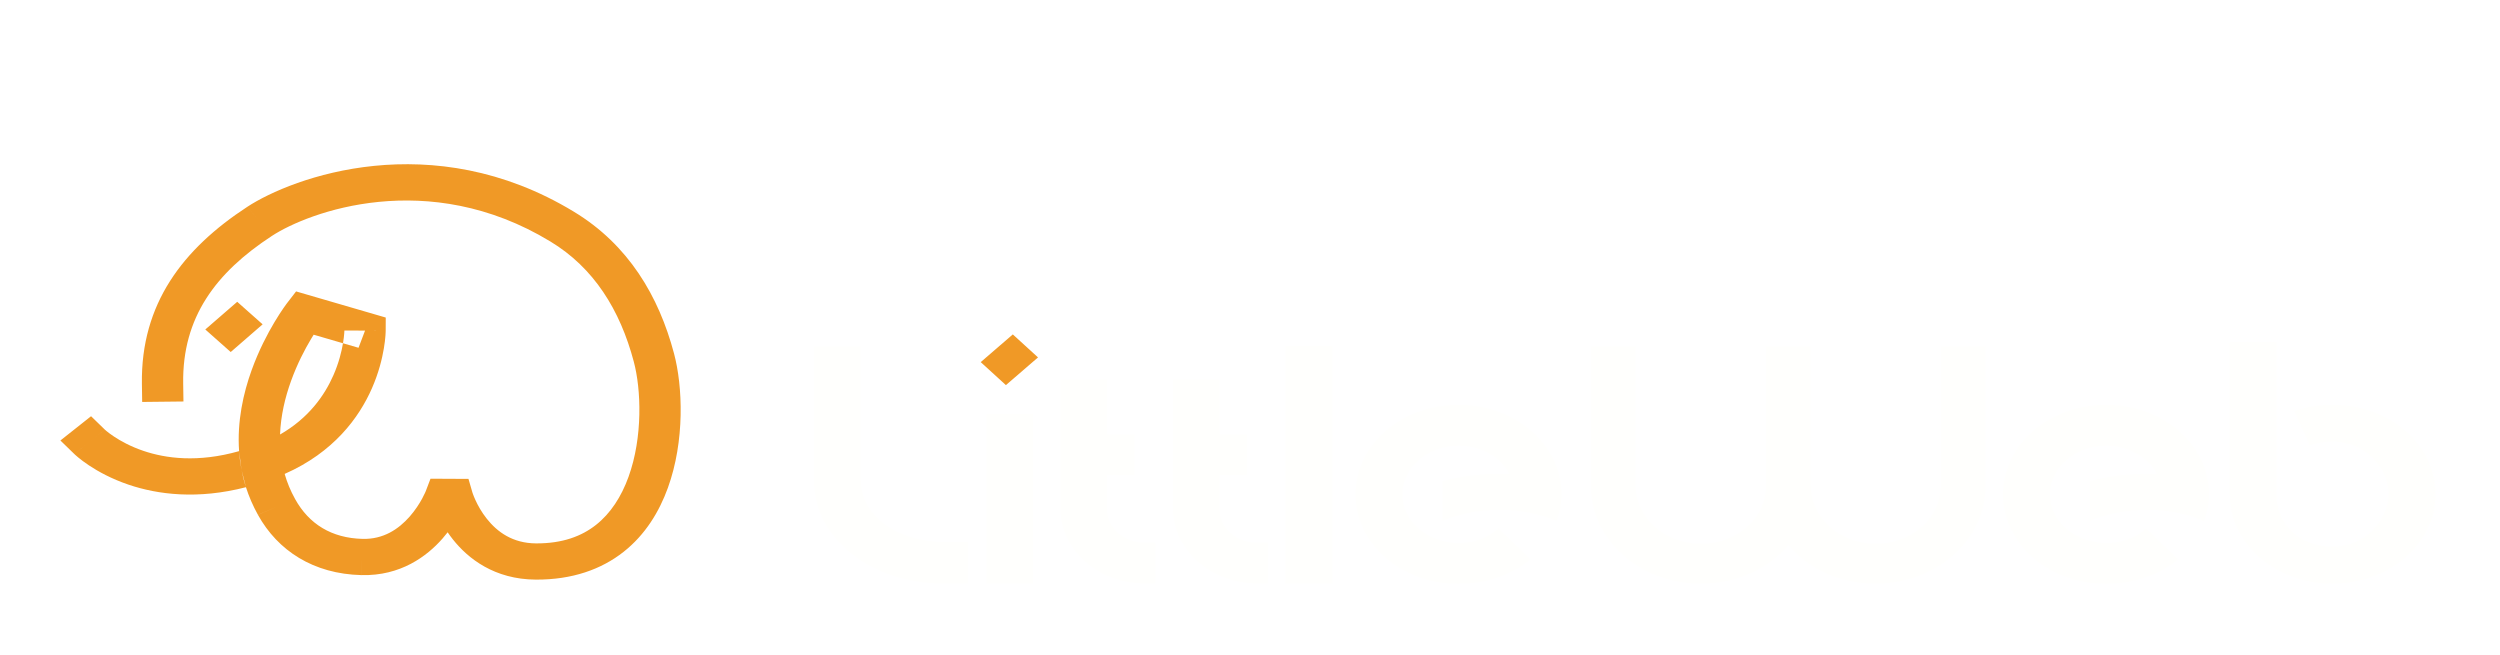 <svg width="168" height="44" viewBox="0 0 168 44" fill="none" xmlns="http://www.w3.org/2000/svg">
<g filter="url(#filter0_d_298_375)">
<path d="M152.971 18.991V29.204C152.971 31.298 154.59 32.736 156.74 32.736C158.925 32.736 160.509 30.96 160.509 29.204C160.509 27.47 158.994 25.673 156.74 25.673C156.197 25.673 155.688 25.766 155.225 25.92C155.017 25.488 154.301 23.918 154.173 23.62C154.971 23.343 155.815 23.21 156.74 23.21C160.717 23.21 163.665 25.971 163.665 29.204C163.665 32.582 160.509 35.22 156.74 35.22C152.913 35.22 149.838 32.551 149.838 29.204V18.991H152.971Z" fill="#FFFFFD"/>
<path d="M141.521 23.21C142.064 23.21 142.55 23.251 143.012 23.343L143.267 23.384C143.348 23.405 143.452 23.425 143.521 23.456C146.365 24.185 148.446 26.484 148.446 29.225C148.446 29.389 148.423 29.543 148.423 29.707C148.377 30.159 148.273 30.601 148.111 31.011C146.955 30.508 145.672 30.262 144.307 30.262C142.943 30.262 141.66 30.508 140.457 30.991V28.322C141.891 27.952 143.209 27.839 144.284 27.839C144.515 27.839 144.723 27.86 144.955 27.86C144.469 26.885 143.232 25.951 141.521 25.951C139.44 25.951 137.752 27.429 137.752 29.235C137.752 31.062 139.498 32.489 141.521 32.489C142.573 32.489 143.475 32.171 144.215 31.514C144.758 32.038 145.683 32.931 146.365 33.588C145.163 34.594 143.463 35.23 141.509 35.23C137.613 35.23 134.607 32.499 134.607 29.235C134.607 25.868 137.694 23.21 141.521 23.21Z" fill="#FFFFFD"/>
<path d="M106.906 19.268H109.912V28.65C109.912 30.724 111.808 32.541 114.294 32.541C116.733 32.541 118.676 30.816 118.676 28.65V19.268H121.682V28.65C121.682 30.724 123.554 32.541 126.04 32.541C128.479 32.541 130.422 30.816 130.422 28.65V19.268H133.428V28.65C133.428 32.335 130.075 35.22 126.04 35.22C123.647 35.22 121.531 34.234 120.179 32.633C118.803 34.245 116.687 35.22 114.294 35.22C110.201 35.22 106.906 32.294 106.906 28.65V19.268Z" fill="#FFFFFD"/>
<path d="M98.005 23.21C98.549 23.21 99.034 23.251 99.497 23.343L99.751 23.384C99.832 23.405 99.936 23.425 100.005 23.456C102.85 24.185 104.931 26.484 104.931 29.225C104.931 29.389 104.907 29.543 104.907 29.707C104.861 30.159 104.757 30.601 104.595 31.011C103.439 30.508 102.156 30.262 100.792 30.262C99.427 30.262 98.144 30.508 96.942 30.991V28.322C98.375 27.952 99.693 27.839 100.769 27.839C101 27.839 101.208 27.86 101.439 27.86C100.954 26.885 99.716 25.951 98.005 25.951C95.924 25.951 94.236 27.429 94.236 29.235C94.236 31.062 95.982 32.489 98.005 32.489C99.058 32.489 99.959 32.171 100.699 31.514C101.243 32.038 102.167 32.931 102.85 33.588C101.647 34.594 99.948 35.23 97.994 35.23C94.098 35.23 91.092 32.499 91.092 29.235C91.092 25.868 94.179 23.21 98.005 23.21Z" fill="#FFFFFD"/>
<path d="M86.389 35.22V19.268H89.545V35.22H86.389Z" fill="#FFFFFD"/>
<path d="M78.828 21.517H81.961V25.181H83.811V27.912H81.961V30.262C81.961 31.474 83.094 32.469 84.447 32.469H85.222V35.2H84.447C81.337 35.2 78.828 32.921 78.828 30.191V21.517Z" fill="#FFFFFD"/>
<path d="M71.264 21.517H74.397V25.181H76.247V27.912H74.397V30.262C74.397 31.474 75.53 32.469 76.882 32.469H77.657V35.2H76.882C73.772 35.2 71.264 32.921 71.264 30.191V21.517Z" fill="#FFFFFD"/>
<path d="M69.424 23.825V35.219H66.291V23.825H69.424Z" fill="#FFFFFD"/>
<path fill-rule="evenodd" clip-rule="evenodd" d="M69.754 20.018L67.597 21.88L65.904 20.334L68.061 18.472L69.754 20.018Z" fill="#F09926"/>
<path d="M54.707 19.289H57.84V28.24C57.84 30.724 60.384 32.428 63.54 32.428H65.054V35.21H63.332C58.557 35.21 54.707 32.161 54.707 28.373V19.289Z" fill="#FFFFFD"/>
<path fill-rule="evenodd" clip-rule="evenodd" d="M38.555 10.221C29.008 4.433 19.647 7.918 16.616 9.9L17.444 10.877L16.615 9.901C12.294 12.724 9.456 16.418 9.536 21.794L9.554 23.011L12.328 22.98L12.31 21.762C12.245 17.339 14.491 14.324 18.273 11.853L18.274 11.853C20.723 10.251 28.745 7.232 36.978 12.224L36.98 12.225L36.981 12.226C39.906 13.991 41.668 16.826 42.591 20.305L42.591 20.306C43.085 22.153 43.209 25.363 42.236 28.048C41.755 29.377 41.034 30.497 40.049 31.274C39.091 32.03 37.807 32.525 36.023 32.516C34.453 32.508 33.419 31.75 32.712 30.859C32.358 30.413 32.111 29.96 31.953 29.614C31.874 29.443 31.82 29.303 31.786 29.21C31.769 29.163 31.757 29.129 31.751 29.109L31.745 29.089L31.744 29.088L31.481 28.182L28.93 28.169L28.613 29.001L28.612 29.003L28.612 29.003L28.604 29.022C28.596 29.042 28.582 29.076 28.561 29.121C28.521 29.211 28.456 29.346 28.366 29.511C28.185 29.844 27.91 30.28 27.537 30.706C26.779 31.57 25.756 32.248 24.368 32.213L24.367 32.213L24.367 32.213C22.282 32.163 20.76 31.215 19.829 29.532L19.828 29.531L19.828 29.529C19.519 28.976 19.291 28.413 19.129 27.847C22.423 26.396 24.126 24.069 24.992 22.097C25.45 21.055 25.68 20.104 25.796 19.41C25.855 19.062 25.885 18.776 25.901 18.572C25.909 18.47 25.913 18.388 25.915 18.328C25.916 18.299 25.917 18.275 25.917 18.257L25.918 18.234L25.918 18.226L25.918 18.223L25.918 18.222C25.918 18.221 25.918 18.221 24.531 18.216L25.918 18.221L25.922 17.339L19.897 15.583L19.308 16.347L20.453 17.027C19.308 16.347 19.308 16.347 19.307 16.347L19.306 16.348L19.305 16.351L19.3 16.357L19.284 16.378C19.271 16.395 19.253 16.419 19.231 16.449C19.187 16.51 19.125 16.596 19.049 16.705C18.898 16.924 18.69 17.239 18.453 17.634C17.982 18.422 17.39 19.542 16.911 20.871C16.351 22.422 15.927 24.314 16.067 26.317C13.278 27.108 11.124 26.802 9.639 26.299C8.765 26.003 8.098 25.628 7.655 25.333C7.434 25.186 7.271 25.06 7.168 24.976C7.117 24.934 7.082 24.903 7.061 24.885L7.044 24.869L7.043 24.868L7.043 24.868L6.119 23.97L4.059 25.601L4.989 26.505L6.019 25.689C4.989 26.505 4.99 26.505 4.99 26.506L4.992 26.507L4.994 26.51L5.001 26.516L5.02 26.534C5.035 26.548 5.054 26.565 5.078 26.587C5.125 26.629 5.19 26.686 5.272 26.753C5.437 26.889 5.673 27.07 5.978 27.273C6.586 27.677 7.479 28.176 8.639 28.57C10.608 29.237 13.281 29.578 16.528 28.74C16.726 29.359 16.991 29.98 17.334 30.597C18.666 33.002 21.058 34.569 24.29 34.647L24.291 34.647L24.329 33.43L24.289 34.647L24.29 34.647C26.924 34.713 28.7 33.372 29.736 32.191C29.86 32.05 29.975 31.909 30.082 31.77C30.19 31.928 30.307 32.089 30.435 32.25C31.446 33.524 33.219 34.936 36.008 34.95C38.455 34.962 40.413 34.261 41.904 33.085C43.368 31.93 44.303 30.381 44.881 28.785C46.027 25.62 45.883 21.957 45.293 19.751C44.275 15.917 42.239 12.445 38.555 10.221ZM17.334 30.597L17.333 30.595L18.581 30.064L17.335 30.598L17.334 30.597ZM6.019 25.689C7.049 24.873 7.048 24.873 7.048 24.872L7.049 24.873L6.019 25.689ZM16.528 28.74C16.267 27.925 16.123 27.112 16.067 26.317L16.228 27.561L16.528 28.74ZM23.049 19.067L23.051 19.056C23.098 18.777 23.121 18.555 23.132 18.407C23.138 18.334 23.141 18.279 23.142 18.245L23.143 18.233L23.143 18.211L23.143 18.21C23.143 18.21 23.143 18.211 24.531 18.216L24.093 19.371L23.049 19.067ZM23.049 19.067C22.955 19.624 22.769 20.39 22.403 21.221C21.805 22.582 20.742 24.095 18.82 25.199C18.865 23.932 19.159 22.707 19.556 21.606C19.974 20.445 20.494 19.46 20.91 18.766C20.968 18.669 21.024 18.577 21.078 18.492L23.049 19.067ZM15.504 19.656L17.648 17.795L15.941 16.281L13.796 18.141L15.504 19.656Z" fill="#F09926"/>
<path d="M60.408 14.112C59.428 14.112 58.541 13.897 57.748 13.468C56.964 13.029 56.348 12.432 55.9 11.676C55.452 10.911 55.228 10.052 55.228 9.1C55.228 8.148 55.452 7.294 55.9 6.538C56.348 5.773 56.969 5.175 57.762 4.746C58.555 4.307 59.442 4.088 60.422 4.088C61.187 4.088 61.887 4.219 62.522 4.48C63.157 4.732 63.698 5.11 64.146 5.614L63.236 6.496C62.499 5.721 61.579 5.334 60.478 5.334C59.75 5.334 59.092 5.497 58.504 5.824C57.916 6.151 57.454 6.603 57.118 7.182C56.791 7.751 56.628 8.391 56.628 9.1C56.628 9.809 56.791 10.453 57.118 11.032C57.454 11.601 57.916 12.049 58.504 12.376C59.092 12.703 59.75 12.866 60.478 12.866C61.57 12.866 62.489 12.474 63.236 11.69L64.146 12.572C63.698 13.076 63.152 13.459 62.508 13.72C61.873 13.981 61.173 14.112 60.408 14.112ZM68.714 14.084C67.977 14.084 67.314 13.921 66.726 13.594C66.138 13.267 65.676 12.819 65.34 12.25C65.014 11.671 64.85 11.018 64.85 10.29C64.85 9.562 65.014 8.913 65.34 8.344C65.676 7.765 66.138 7.317 66.726 7C67.314 6.673 67.977 6.51 68.714 6.51C69.452 6.51 70.11 6.673 70.688 7C71.276 7.317 71.734 7.765 72.06 8.344C72.396 8.913 72.564 9.562 72.564 10.29C72.564 11.018 72.396 11.671 72.06 12.25C71.734 12.819 71.276 13.267 70.688 13.594C70.11 13.921 69.452 14.084 68.714 14.084ZM68.714 12.908C69.19 12.908 69.615 12.801 69.988 12.586C70.371 12.362 70.67 12.054 70.884 11.662C71.099 11.261 71.206 10.803 71.206 10.29C71.206 9.777 71.099 9.324 70.884 8.932C70.67 8.531 70.371 8.223 69.988 8.008C69.615 7.793 69.19 7.686 68.714 7.686C68.238 7.686 67.809 7.793 67.426 8.008C67.053 8.223 66.754 8.531 66.53 8.932C66.316 9.324 66.208 9.777 66.208 10.29C66.208 10.803 66.316 11.261 66.53 11.662C66.754 12.054 67.053 12.362 67.426 12.586C67.809 12.801 68.238 12.908 68.714 12.908ZM78.441 10.136C78.936 10.267 79.318 10.477 79.589 10.766C79.86 11.055 79.995 11.415 79.995 11.844C79.995 12.283 79.846 12.675 79.547 13.02C79.248 13.356 78.833 13.622 78.301 13.818C77.778 14.005 77.19 14.098 76.537 14.098C75.986 14.098 75.445 14.028 74.913 13.888C74.39 13.739 73.924 13.529 73.513 13.258L73.919 12.236C74.274 12.46 74.68 12.637 75.137 12.768C75.594 12.889 76.056 12.95 76.523 12.95C77.158 12.95 77.662 12.843 78.035 12.628C78.418 12.404 78.609 12.105 78.609 11.732C78.609 11.387 78.455 11.121 78.147 10.934C77.848 10.747 77.424 10.654 76.873 10.654H75.515V9.688H76.775C77.279 9.688 77.676 9.599 77.965 9.422C78.254 9.245 78.399 9.002 78.399 8.694C78.399 8.358 78.226 8.097 77.881 7.91C77.545 7.723 77.088 7.63 76.509 7.63C75.772 7.63 74.992 7.821 74.171 8.204L73.807 7.168C74.712 6.711 75.66 6.482 76.649 6.482C77.246 6.482 77.783 6.566 78.259 6.734C78.735 6.902 79.108 7.14 79.379 7.448C79.65 7.756 79.785 8.106 79.785 8.498C79.785 8.862 79.664 9.189 79.421 9.478C79.178 9.767 78.852 9.987 78.441 10.136ZM89.094 6.58V12.992C89.094 14.289 88.772 15.246 88.128 15.862C87.484 16.487 86.523 16.8 85.244 16.8C84.544 16.8 83.877 16.702 83.242 16.506C82.608 16.319 82.094 16.049 81.702 15.694L82.346 14.658C82.692 14.957 83.116 15.19 83.62 15.358C84.134 15.535 84.661 15.624 85.202 15.624C86.07 15.624 86.71 15.419 87.12 15.008C87.54 14.597 87.75 13.972 87.75 13.132V12.544C87.433 12.927 87.041 13.216 86.574 13.412C86.117 13.599 85.618 13.692 85.076 13.692C84.367 13.692 83.723 13.543 83.144 13.244C82.575 12.936 82.127 12.511 81.8 11.97C81.474 11.419 81.31 10.794 81.31 10.094C81.31 9.394 81.474 8.773 81.8 8.232C82.127 7.681 82.575 7.257 83.144 6.958C83.723 6.659 84.367 6.51 85.076 6.51C85.636 6.51 86.154 6.613 86.63 6.818C87.116 7.023 87.512 7.327 87.82 7.728V6.58H89.094ZM85.23 12.516C85.716 12.516 86.15 12.413 86.532 12.208C86.924 12.003 87.228 11.718 87.442 11.354C87.666 10.981 87.778 10.561 87.778 10.094C87.778 9.375 87.54 8.797 87.064 8.358C86.588 7.91 85.977 7.686 85.23 7.686C84.474 7.686 83.858 7.91 83.382 8.358C82.906 8.797 82.668 9.375 82.668 10.094C82.668 10.561 82.776 10.981 82.99 11.354C83.214 11.718 83.518 12.003 83.9 12.208C84.292 12.413 84.736 12.516 85.23 12.516ZM98.69 6.58V14H97.402V12.824C97.103 13.235 96.725 13.547 96.268 13.762C95.811 13.977 95.307 14.084 94.756 14.084C94.037 14.084 93.393 13.925 92.824 13.608C92.255 13.291 91.807 12.847 91.48 12.278C91.163 11.699 91.004 11.037 91.004 10.29C91.004 9.543 91.163 8.885 91.48 8.316C91.807 7.747 92.255 7.303 92.824 6.986C93.393 6.669 94.037 6.51 94.756 6.51C95.288 6.51 95.778 6.613 96.226 6.818C96.674 7.014 97.047 7.308 97.346 7.7V6.58H98.69ZM94.868 12.908C95.335 12.908 95.759 12.801 96.142 12.586C96.525 12.362 96.823 12.054 97.038 11.662C97.253 11.261 97.36 10.803 97.36 10.29C97.36 9.777 97.253 9.324 97.038 8.932C96.823 8.531 96.525 8.223 96.142 8.008C95.759 7.793 95.335 7.686 94.868 7.686C94.392 7.686 93.963 7.793 93.58 8.008C93.207 8.223 92.908 8.531 92.684 8.932C92.469 9.324 92.362 9.777 92.362 10.29C92.362 10.803 92.469 11.261 92.684 11.662C92.908 12.054 93.207 12.362 93.58 12.586C93.963 12.801 94.392 12.908 94.868 12.908ZM101.261 6.58H102.605V9.73H106.833V6.58H108.177V14H106.833V10.892H102.605V14H101.261V6.58ZM113.968 14.084C113.231 14.084 112.568 13.921 111.98 13.594C111.392 13.267 110.93 12.819 110.594 12.25C110.268 11.671 110.104 11.018 110.104 10.29C110.104 9.562 110.268 8.913 110.594 8.344C110.93 7.765 111.392 7.317 111.98 7C112.568 6.673 113.231 6.51 113.968 6.51C114.706 6.51 115.364 6.673 115.942 7C116.53 7.317 116.988 7.765 117.314 8.344C117.65 8.913 117.818 9.562 117.818 10.29C117.818 11.018 117.65 11.671 117.314 12.25C116.988 12.819 116.53 13.267 115.942 13.594C115.364 13.921 114.706 14.084 113.968 14.084ZM113.968 12.908C114.444 12.908 114.869 12.801 115.242 12.586C115.625 12.362 115.924 12.054 116.138 11.662C116.353 11.261 116.46 10.803 116.46 10.29C116.46 9.777 116.353 9.324 116.138 8.932C115.924 8.531 115.625 8.223 115.242 8.008C114.869 7.793 114.444 7.686 113.968 7.686C113.492 7.686 113.063 7.793 112.68 8.008C112.307 8.223 112.008 8.531 111.784 8.932C111.57 9.324 111.462 9.777 111.462 10.29C111.462 10.803 111.57 11.261 111.784 11.662C112.008 12.054 112.307 12.362 112.68 12.586C113.063 12.801 113.492 12.908 113.968 12.908ZM128.573 10.15C129.534 10.393 130.015 10.995 130.015 11.956C130.015 12.609 129.767 13.113 129.273 13.468C128.787 13.823 128.059 14 127.089 14H123.519V6.58H126.963C127.84 6.58 128.526 6.748 129.021 7.084C129.515 7.411 129.763 7.877 129.763 8.484C129.763 8.876 129.655 9.217 129.441 9.506C129.235 9.786 128.946 10.001 128.573 10.15ZM124.835 9.772H126.851C127.364 9.772 127.751 9.679 128.013 9.492C128.283 9.305 128.419 9.035 128.419 8.68C128.419 7.971 127.896 7.616 126.851 7.616H124.835V9.772ZM126.991 12.964C127.551 12.964 127.971 12.875 128.251 12.698C128.531 12.521 128.671 12.245 128.671 11.872C128.671 11.489 128.54 11.205 128.279 11.018C128.027 10.831 127.625 10.738 127.075 10.738H124.835V12.964H126.991Z" fill="white"/>
</g>
<defs>
<filter id="filter0_d_298_375" x="0.059" y="4.088" width="167.607" height="39.142" filterUnits="userSpaceOnUse" color-interpolation-filters="sRGB">
<feFlood flood-opacity="0" result="BackgroundImageFix"/>
<feColorMatrix in="SourceAlpha" type="matrix" values="0 0 0 0 0 0 0 0 0 0 0 0 0 0 0 0 0 0 127 0" result="hardAlpha"/>
<feOffset dy="4"/>
<feGaussianBlur stdDeviation="2"/>
<feComposite in2="hardAlpha" operator="out"/>
<feColorMatrix type="matrix" values="0 0 0 0 0 0 0 0 0 0 0 0 0 0 0 0 0 0 0.25 0"/>
<feBlend mode="normal" in2="BackgroundImageFix" result="effect1_dropShadow_298_375"/>
<feBlend mode="normal" in="SourceGraphic" in2="effect1_dropShadow_298_375" result="shape"/>
</filter>
</defs>
</svg>
